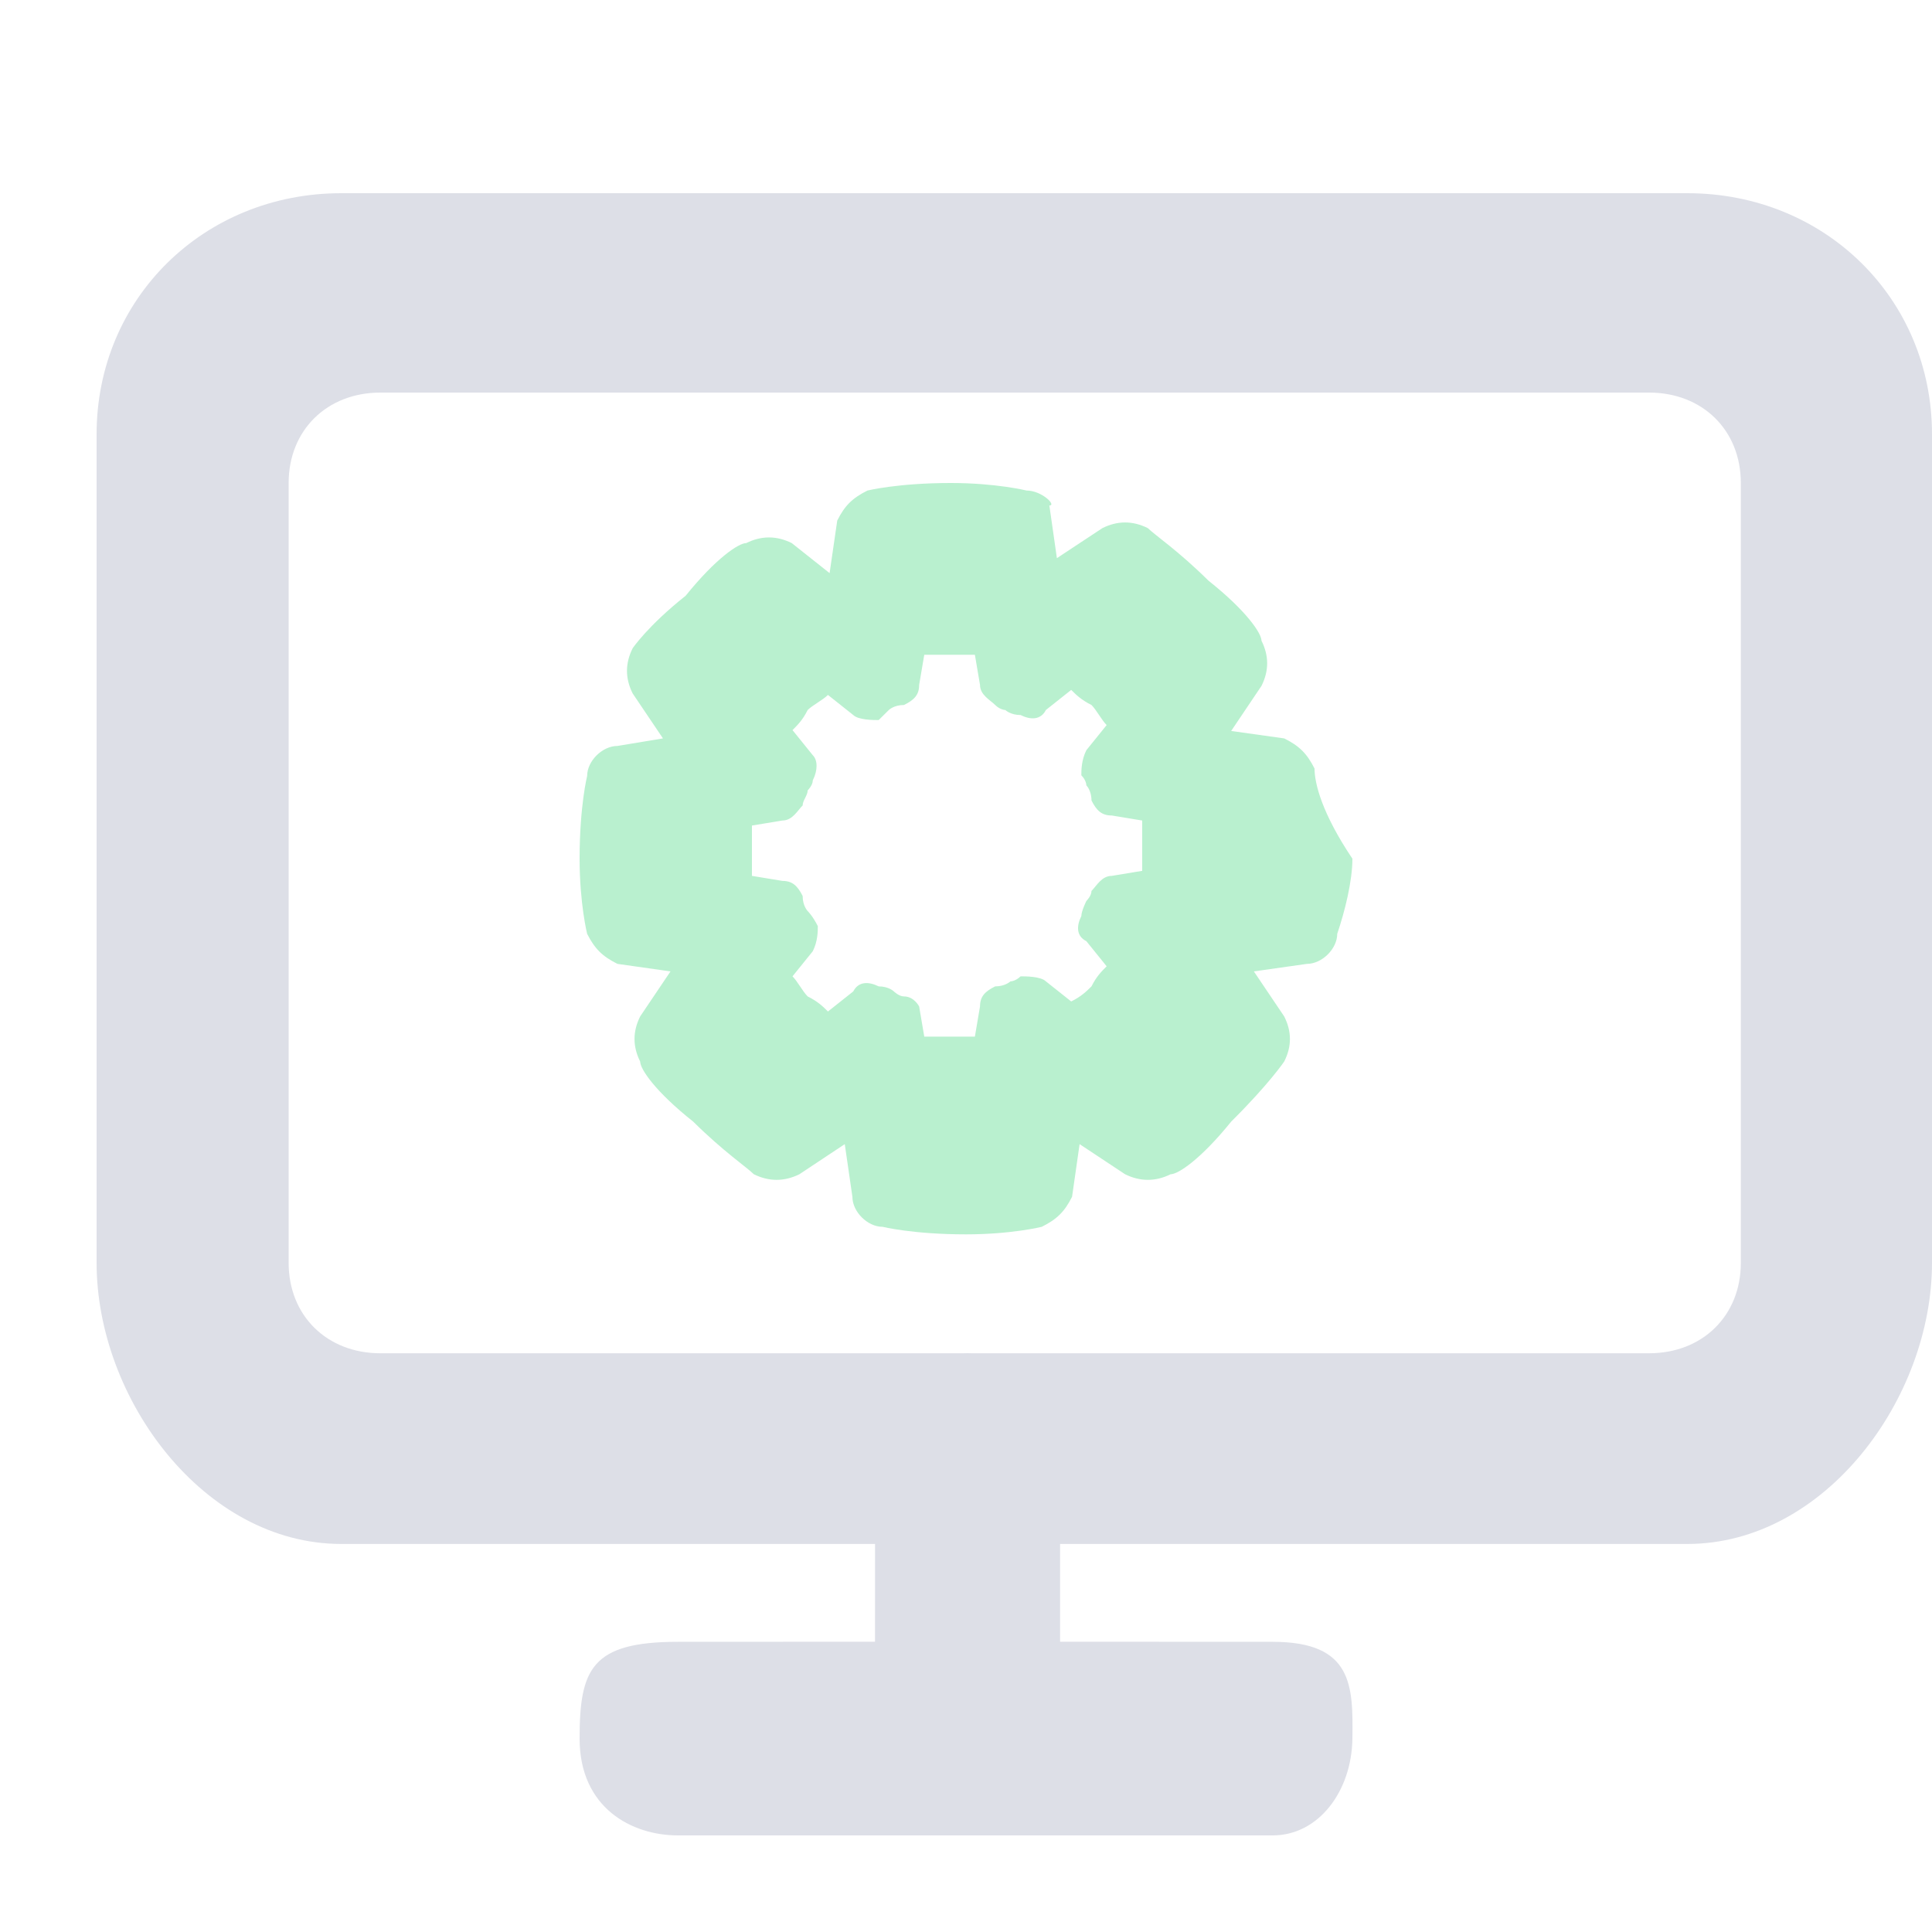 <?xml version="1.0" encoding="UTF-8"?>
<svg width="20px" height="20px" viewBox="0 0 20 20" version="1.1" xmlns="http://www.w3.org/2000/svg" xmlns:xlink="http://www.w3.org/1999/xlink">
    <!-- Generator: Sketch 63.1 (92452) - https://sketch.com -->
    <title>nav_icon5</title>
    <desc>Created with Sketch.</desc>
    <g id="nav_icon5" stroke="none" stroke-width="1" fill="none" fill-rule="evenodd">
        <g id="系统服务" transform="translate(1, 2)" fill="#DDDFE7" fill-rule="nonzero">
            <path d="M16.467,13.983 L2.533,13.983 C1.108,13.983 0,12.477 0,11.073 L0,2.495 C0,1.092 1.108,0 2.533,0 L16.467,0 C17.892,0 19,1.092 19,2.495 L19,11.073 C19,12.477 17.892,13.983 16.467,13.983 Z M2.938,2.064 C2.384,2.064 1.988,2.454 1.988,3 L1.988,11.073 C1.988,11.619 2.384,12.009 2.938,12.009 L16.071,12.009 C16.625,12.009 17.021,11.619 17.021,11.073 L17.021,3 C17.021,2.454 16.625,2.064 16.071,2.064 L2.938,2.064 Z M6.017,17 C5.542,17 5,16.717 5,15.998 C5,15.279 5.122,14.996 6.017,14.996 L8.058,14.995 L8.059,12.8 C8.059,12.333 8.546,12.008 9.016,12.008 C9.487,12.008 9.974,12.333 9.974,12.8 L9.974,14.995 L12.175,14.996 C13.007,14.996 13.007,15.454 13,15.998 C12.993,16.542 12.65,17 12.175,17 L6.017,17 Z" id="形状"></path>
        </g>
        <path d="M13.608,7.956 C13.529,7.8 13.451,7.722 13.294,7.644 L12.745,7.567 L13.059,7.1 C13.137,6.944 13.137,6.789 13.059,6.633 C13.059,6.556 12.902,6.322 12.51,6.011 C12.196,5.7 11.961,5.544 11.882,5.467 C11.725,5.389 11.569,5.389 11.412,5.467 L10.941,5.778 L10.863,5.233 C10.941,5.233 10.784,5.078 10.627,5.078 C10.627,5.078 10.314,5 9.843,5 C9.294,5 8.98,5.078 8.98,5.078 C8.824,5.156 8.745,5.233 8.667,5.389 L8.588,5.933 L8.196,5.622 C8.039,5.544 7.882,5.544 7.725,5.622 C7.647,5.622 7.412,5.778 7.098,6.167 C6.706,6.478 6.549,6.711 6.549,6.711 C6.471,6.867 6.471,7.022 6.549,7.178 L6.863,7.644 L6.392,7.722 C6.235,7.722 6.078,7.878 6.078,8.033 C6.078,8.033 6,8.344 6,8.889 C6,9.356 6.078,9.667 6.078,9.667 C6.157,9.822 6.235,9.9 6.392,9.978 L6.941,10.056 L6.627,10.522 C6.549,10.678 6.549,10.833 6.627,10.989 C6.627,11.067 6.784,11.3 7.176,11.611 C7.49,11.922 7.725,12.078 7.804,12.156 C7.961,12.233 8.118,12.233 8.275,12.156 L8.745,11.844 L8.824,12.389 C8.824,12.544 8.98,12.7 9.137,12.7 C9.137,12.7 9.451,12.778 10,12.778 C10.471,12.778 10.784,12.7 10.784,12.7 C10.941,12.622 11.02,12.544 11.098,12.389 L11.176,11.844 L11.647,12.156 C11.804,12.233 11.961,12.233 12.118,12.156 C12.196,12.156 12.431,12 12.745,11.611 C13.137,11.222 13.294,10.989 13.294,10.989 C13.373,10.833 13.373,10.678 13.294,10.522 L12.98,10.056 L13.529,9.978 C13.686,9.978 13.843,9.822 13.843,9.667 C13.922,9.433 14,9.122 14,8.889 C13.686,8.422 13.608,8.111 13.608,7.956 L13.608,7.956 Z M9.358,10.315 C9.306,10.315 9.253,10.263 9.253,10.263 C9.253,10.263 9.201,10.211 9.096,10.211 C8.991,10.159 8.886,10.159 8.833,10.263 L8.571,10.471 C8.519,10.419 8.466,10.367 8.361,10.315 C8.309,10.263 8.256,10.159 8.204,10.107 L8.414,9.847 C8.466,9.743 8.466,9.639 8.466,9.587 C8.414,9.483 8.361,9.431 8.361,9.431 C8.361,9.431 8.309,9.379 8.309,9.275 C8.256,9.171 8.204,9.119 8.099,9.119 L7.784,9.067 L7.784,8.807 L7.784,8.546 L8.099,8.494 C8.204,8.494 8.256,8.39 8.309,8.338 C8.309,8.286 8.361,8.234 8.361,8.182 C8.361,8.182 8.414,8.13 8.414,8.078 C8.466,7.974 8.466,7.87 8.414,7.818 L8.204,7.558 C8.256,7.506 8.309,7.454 8.361,7.35 C8.414,7.298 8.519,7.246 8.571,7.194 L8.833,7.402 C8.886,7.454 9.043,7.454 9.096,7.454 L9.201,7.35 C9.201,7.35 9.253,7.298 9.358,7.298 C9.463,7.246 9.515,7.194 9.515,7.09 L9.568,6.778 L10.092,6.778 L10.145,7.09 C10.145,7.194 10.25,7.246 10.302,7.298 C10.355,7.35 10.407,7.35 10.407,7.35 C10.407,7.35 10.46,7.402 10.565,7.402 C10.669,7.454 10.774,7.454 10.827,7.35 L11.089,7.142 C11.142,7.194 11.194,7.246 11.299,7.298 C11.351,7.35 11.404,7.454 11.456,7.506 L11.246,7.766 C11.194,7.87 11.194,7.974 11.194,8.026 C11.246,8.078 11.246,8.13 11.246,8.13 C11.246,8.13 11.299,8.182 11.299,8.286 C11.351,8.39 11.404,8.442 11.509,8.442 L11.824,8.494 L11.824,9.015 L11.509,9.067 C11.404,9.067 11.351,9.171 11.299,9.223 C11.299,9.275 11.246,9.327 11.246,9.327 C11.246,9.327 11.194,9.431 11.194,9.483 C11.142,9.587 11.142,9.691 11.246,9.743 L11.456,10.003 C11.404,10.055 11.351,10.107 11.299,10.211 C11.246,10.263 11.194,10.315 11.089,10.367 L10.827,10.159 C10.774,10.107 10.617,10.107 10.565,10.107 C10.512,10.159 10.46,10.159 10.46,10.159 C10.46,10.159 10.407,10.211 10.302,10.211 C10.197,10.263 10.145,10.315 10.145,10.419 L10.092,10.731 L9.568,10.731 L9.515,10.419 C9.515,10.419 9.463,10.315 9.358,10.315 L9.358,10.315 Z" id="形状" fill="#B9F0CF" fill-rule="nonzero"></path>
    </g>
</svg>